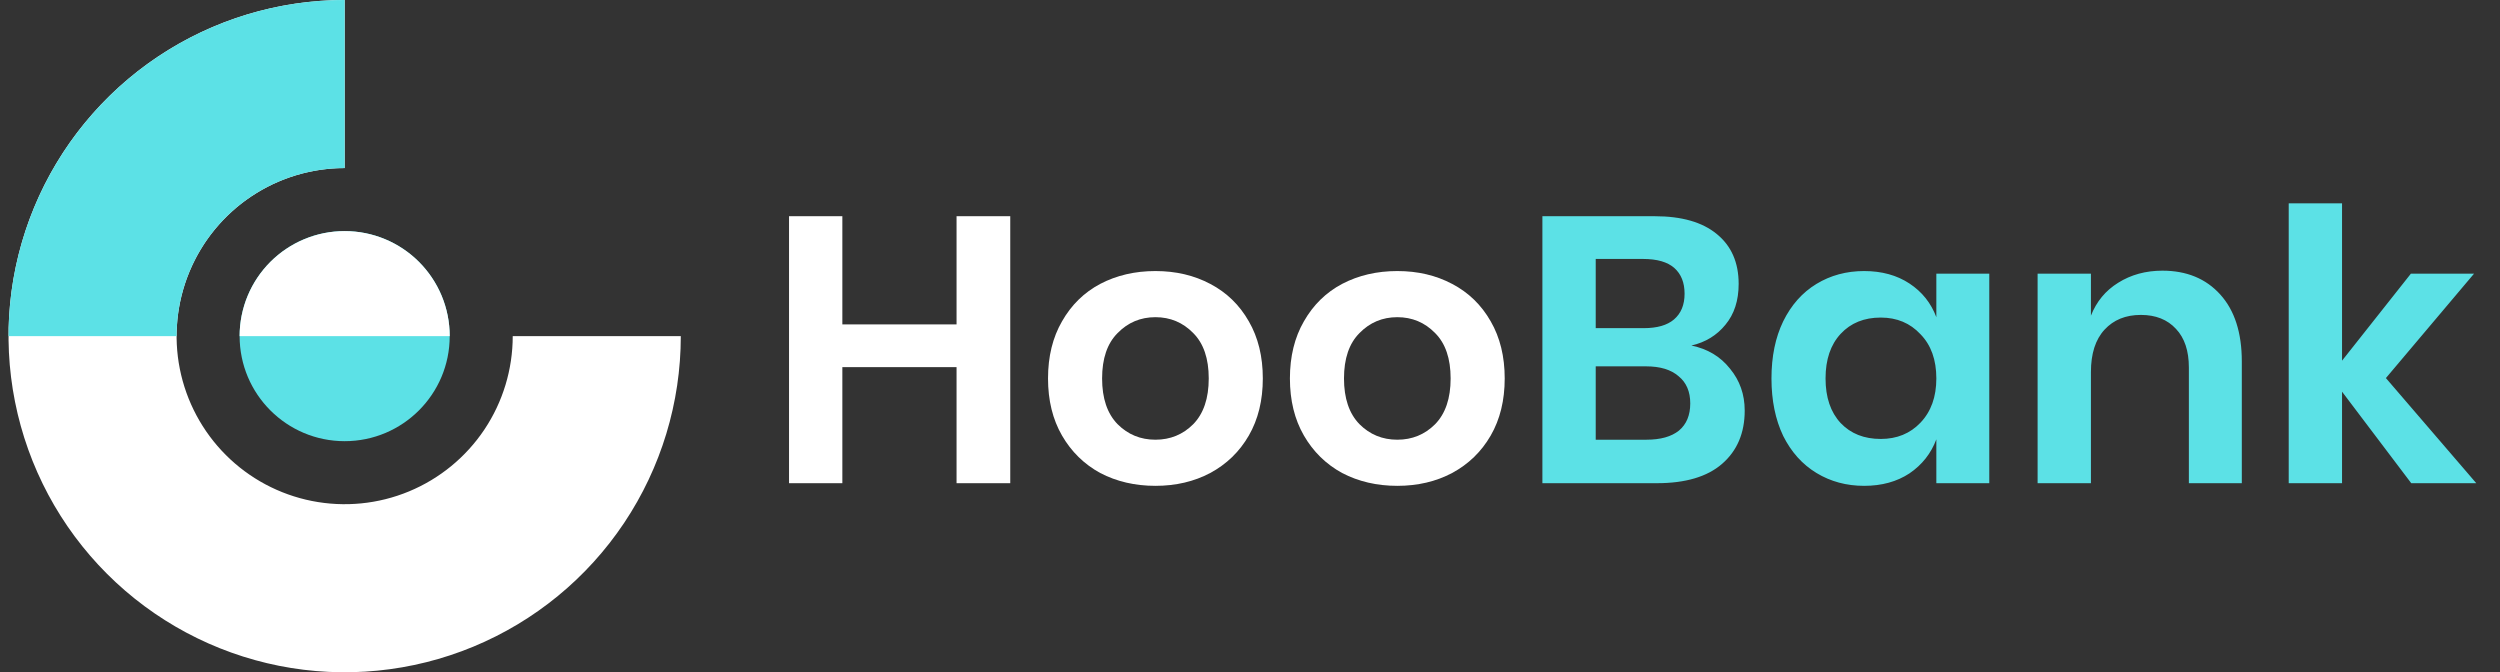 <svg width="119" height="32" viewBox="0 0 119 32" fill="none" xmlns="http://www.w3.org/2000/svg">
<rect x="0" y="0" width="119" height="32" fill="#333333" stroke="none"/>
<path d="M16.406 0C13.242 -3.77363e-08 10.148 0.938 7.517 2.696C4.886 4.455 2.835 6.953 1.624 9.877C0.413 12.801 0.096 16.018 0.714 19.121C1.331 22.225 2.855 25.076 5.093 27.314C7.33 29.551 10.181 31.075 13.285 31.693C16.389 32.31 19.606 31.993 22.529 30.782C25.453 29.571 27.952 27.52 29.71 24.889C31.468 22.258 32.406 19.165 32.406 16L24.406 16C24.406 17.582 23.937 19.129 23.058 20.445C22.179 21.76 20.93 22.785 19.468 23.391C18.006 23.997 16.397 24.155 14.845 23.846C13.294 23.538 11.868 22.776 10.749 21.657C9.631 20.538 8.869 19.113 8.56 17.561C8.251 16.009 8.41 14.4 9.015 12.938C9.621 11.477 10.646 10.227 11.962 9.348C13.277 8.469 14.824 8 16.406 8V0Z" fill="white"/>
<path d="M16.406 0C14.305 -2.5056e-08 12.225 0.414 10.283 1.218C8.342 2.022 6.578 3.201 5.093 4.686C3.607 6.172 2.428 7.936 1.624 9.877C0.82 11.818 0.406 13.899 0.406 16H8.406C8.406 14.949 8.613 13.909 9.015 12.938C9.417 11.968 10.007 11.086 10.749 10.343C11.492 9.6 12.374 9.011 13.345 8.609C14.315 8.207 15.356 8 16.406 8V0Z" fill="#5CE1E6"/>
<circle cx="16.406" cy="16" r="5" fill="#5CE1E6"/>
<path d="M21.406 16C21.406 15.343 21.277 14.693 21.026 14.087C20.774 13.48 20.406 12.929 19.942 12.464C19.477 12 18.926 11.632 18.32 11.381C17.713 11.129 17.063 11 16.406 11C15.75 11 15.1 11.129 14.493 11.381C13.886 11.632 13.335 12 12.871 12.464C12.406 12.929 12.038 13.48 11.787 14.087C11.536 14.693 11.406 15.343 11.406 16L16.406 16H21.406Z" fill="white"/>
<path d="M48.088 10.292V23H45.532V17.474H40.096V23H37.558V10.292H40.096V15.44H45.532V10.292H48.088ZM54.998 12.902C55.97 12.902 56.84 13.106 57.608 13.514C58.388 13.922 59 14.516 59.444 15.296C59.888 16.064 60.11 16.97 60.11 18.014C60.11 19.058 59.888 19.964 59.444 20.732C59 21.5 58.388 22.094 57.608 22.514C56.84 22.922 55.97 23.126 54.998 23.126C54.026 23.126 53.15 22.922 52.37 22.514C51.602 22.094 50.996 21.5 50.552 20.732C50.108 19.964 49.886 19.058 49.886 18.014C49.886 16.97 50.108 16.064 50.552 15.296C50.996 14.516 51.602 13.922 52.37 13.514C53.15 13.106 54.026 12.902 54.998 12.902ZM54.998 15.098C54.29 15.098 53.69 15.35 53.198 15.854C52.706 16.346 52.46 17.066 52.46 18.014C52.46 18.962 52.706 19.688 53.198 20.192C53.69 20.684 54.29 20.93 54.998 20.93C55.706 20.93 56.306 20.684 56.798 20.192C57.29 19.688 57.536 18.962 57.536 18.014C57.536 17.066 57.29 16.346 56.798 15.854C56.306 15.35 55.706 15.098 54.998 15.098ZM66.512 12.902C67.484 12.902 68.354 13.106 69.122 13.514C69.902 13.922 70.514 14.516 70.958 15.296C71.402 16.064 71.624 16.97 71.624 18.014C71.624 19.058 71.402 19.964 70.958 20.732C70.514 21.5 69.902 22.094 69.122 22.514C68.354 22.922 67.484 23.126 66.512 23.126C65.54 23.126 64.664 22.922 63.884 22.514C63.116 22.094 62.51 21.5 62.066 20.732C61.622 19.964 61.4 19.058 61.4 18.014C61.4 16.97 61.622 16.064 62.066 15.296C62.51 14.516 63.116 13.922 63.884 13.514C64.664 13.106 65.54 12.902 66.512 12.902ZM66.512 15.098C65.804 15.098 65.204 15.35 64.712 15.854C64.22 16.346 63.974 17.066 63.974 18.014C63.974 18.962 64.22 19.688 64.712 20.192C65.204 20.684 65.804 20.93 66.512 20.93C67.22 20.93 67.82 20.684 68.312 20.192C68.804 19.688 69.05 18.962 69.05 18.014C69.05 17.066 68.804 16.346 68.312 15.854C67.82 15.35 67.22 15.098 66.512 15.098Z" fill="white"/>
<path d="M80.51 16.448C81.278 16.604 81.89 16.97 82.346 17.546C82.814 18.11 83.048 18.776 83.048 19.544C83.048 20.612 82.688 21.458 81.968 22.082C81.26 22.694 80.228 23 78.872 23H73.418V10.292H78.764C80.048 10.292 81.032 10.574 81.716 11.138C82.412 11.702 82.76 12.494 82.76 13.514C82.76 14.306 82.55 14.954 82.13 15.458C81.722 15.962 81.182 16.292 80.51 16.448ZM75.956 15.62H78.242C78.878 15.62 79.358 15.482 79.682 15.206C80.018 14.918 80.186 14.51 80.186 13.982C80.186 13.454 80.024 13.046 79.7 12.758C79.376 12.47 78.878 12.326 78.206 12.326H75.956V15.62ZM78.368 20.93C79.04 20.93 79.556 20.786 79.916 20.498C80.276 20.198 80.456 19.766 80.456 19.202C80.456 18.638 80.27 18.206 79.898 17.906C79.538 17.594 79.022 17.438 78.35 17.438H75.956V20.93H78.368ZM88.732 12.902C89.572 12.902 90.292 13.1 90.892 13.496C91.492 13.892 91.918 14.426 92.17 15.098V13.028H94.69V23H92.17V20.912C91.918 21.584 91.492 22.124 90.892 22.532C90.292 22.928 89.572 23.126 88.732 23.126C87.892 23.126 87.136 22.922 86.464 22.514C85.792 22.106 85.264 21.518 84.88 20.75C84.508 19.97 84.322 19.058 84.322 18.014C84.322 16.97 84.508 16.064 84.88 15.296C85.264 14.516 85.792 13.922 86.464 13.514C87.136 13.106 87.892 12.902 88.732 12.902ZM89.524 15.116C88.732 15.116 88.096 15.374 87.616 15.89C87.136 16.406 86.896 17.114 86.896 18.014C86.896 18.914 87.136 19.622 87.616 20.138C88.096 20.642 88.732 20.894 89.524 20.894C90.292 20.894 90.922 20.636 91.414 20.12C91.918 19.592 92.17 18.89 92.17 18.014C92.17 17.126 91.918 16.424 91.414 15.908C90.922 15.38 90.292 15.116 89.524 15.116ZM102.93 12.884C104.082 12.884 105 13.262 105.684 14.018C106.368 14.774 106.71 15.836 106.71 17.204V23H104.19V17.492C104.19 16.7 103.986 16.088 103.578 15.656C103.17 15.212 102.612 14.99 101.904 14.99C101.184 14.99 100.608 15.224 100.176 15.692C99.744 16.16 99.528 16.832 99.528 17.708V23H96.99V13.028H99.528V15.026C99.792 14.354 100.224 13.832 100.824 13.46C101.436 13.076 102.138 12.884 102.93 12.884ZM114.775 23L111.481 18.644V23H108.943V9.68H111.481V17.168L114.757 13.028H117.763L113.569 17.996L117.871 23H114.775Z" fill="#5CE1E6"/>
</svg>
